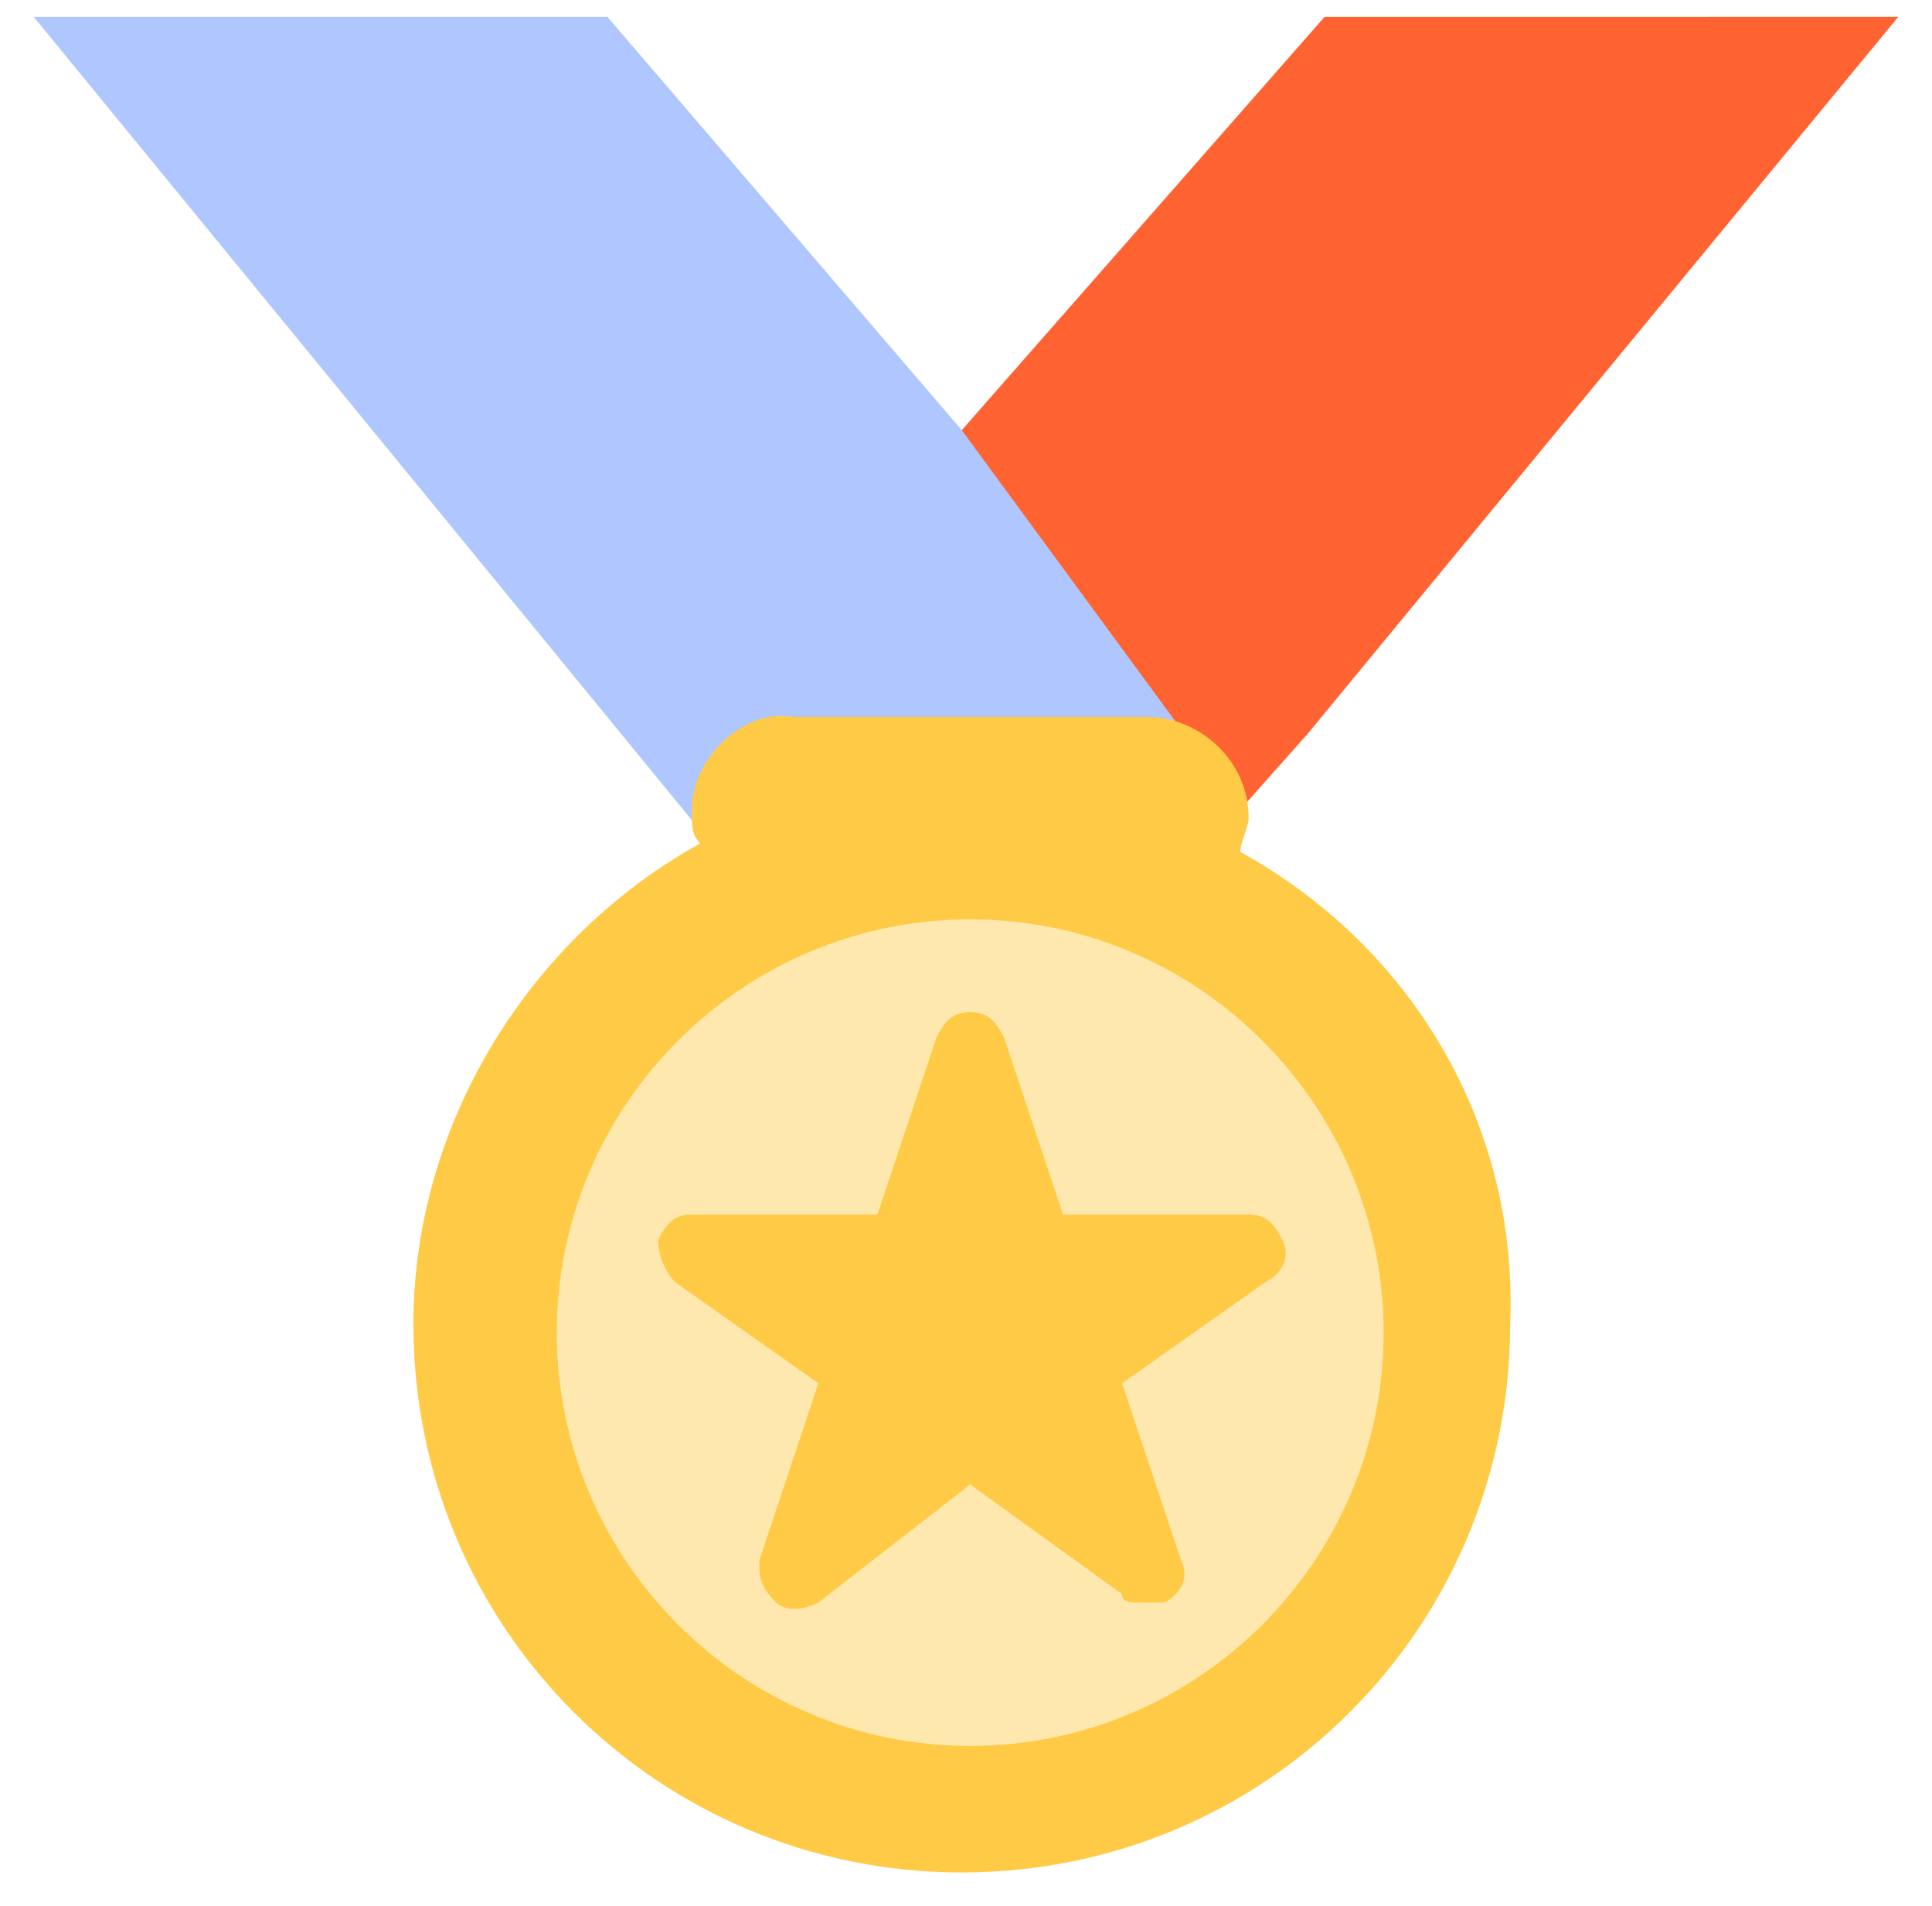 <?xml version="1.0" encoding="utf-8"?>
<!-- Generator: Adobe Illustrator 24.0.0, SVG Export Plug-In . SVG Version: 6.00 Build 0)  -->
<svg version="1.1" id="Calque_1" xmlns="http://www.w3.org/2000/svg" xmlns:xlink="http://www.w3.org/1999/xlink" x="0px" y="0px"
	 viewBox="0 0 22.9 22.6" style="enable-background:new 0 0 22.9 22.6;" xml:space="preserve">
<style type="text/css">
	.st0{fill:#AFC6FF;}
	.st1{fill:#FF6332;}
	.st2{fill:#FFCB46;}
	.st3{fill:#FFE8AD;}
</style>
<path class="st0" d="M11.4,5.1L7.2,0.2H0.4L9,10.7l7.1-2.9L11.4,5.1z"/>
<path class="st1" d="M15.7,0.2l-4.3,4.9l3.3,4.5l0.8-0.9l7-8.5H15.7z"/>
<path class="st2" d="M14.7,10.1c0-0.1,0.1-0.3,0.1-0.4c0-0.7-0.6-1.2-1.2-1.2H9.4C8.8,8.4,8.2,9,8.2,9.6c0,0.2,0,0.3,0.1,0.4
	c-2,1.1-3.4,3.3-3.4,5.7c0,3.6,2.9,6.5,6.5,6.5c3.6,0,6.5-2.9,6.5-6.5C18,13.3,16.7,11.2,14.7,10.1z"/>
<path class="st3" d="M11.5,20.7c2.7,0,4.9-2.2,4.9-4.9c0-2.7-2.2-4.9-4.9-4.9s-4.9,2.2-4.9,4.9C6.6,18.5,8.8,20.7,11.5,20.7z"/>
<path class="st2" d="M13.5,19c-0.1,0-0.2,0-0.2-0.1l-1.8-1.3L9.7,19c-0.2,0.1-0.4,0.1-0.5,0C9,18.8,9,18.7,9,18.5l0.7-2.1l-1.7-1.2
	c-0.1-0.1-0.2-0.3-0.2-0.5c0.1-0.2,0.2-0.3,0.4-0.3l2.2,0l0.7-2.1c0.1-0.2,0.2-0.3,0.4-0.3c0.2,0,0.3,0.1,0.4,0.3l0.7,2.1l2.2,0
	c0.2,0,0.3,0.1,0.4,0.3c0.1,0.2,0,0.4-0.2,0.5l-1.7,1.2l0.7,2.1c0.1,0.2,0,0.4-0.2,0.5C13.6,19,13.5,19,13.5,19z"/>
</svg>
